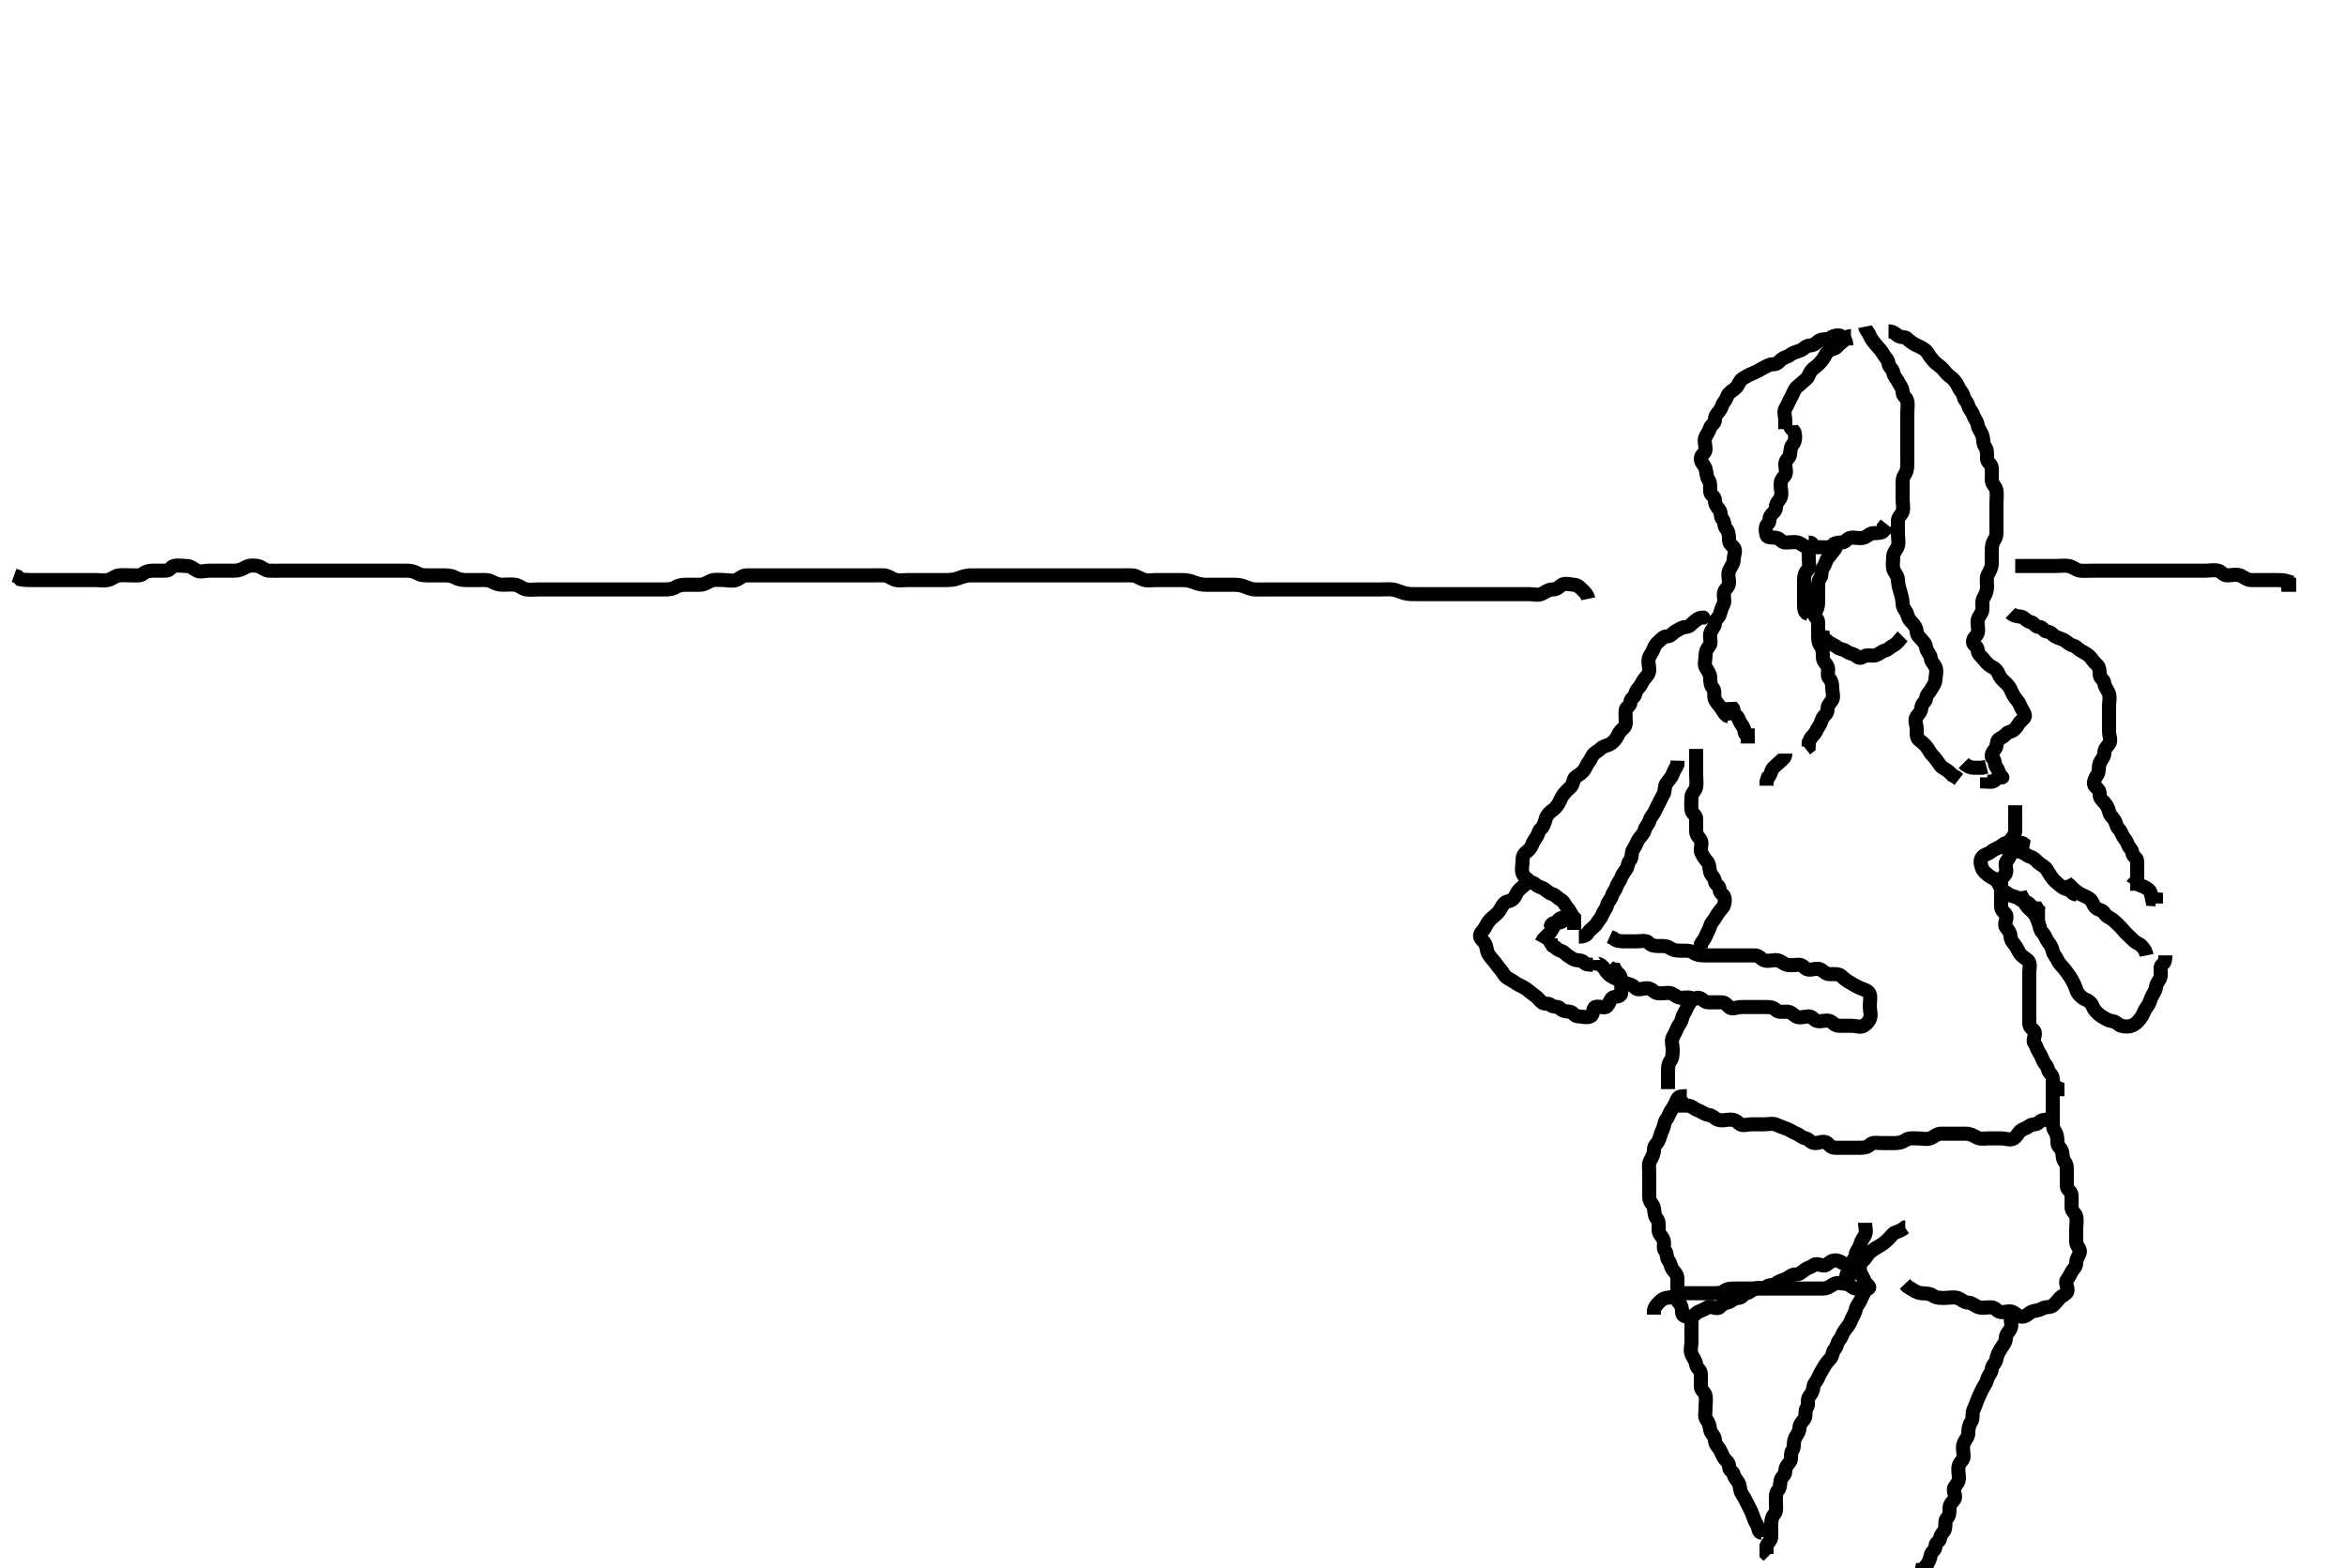 <svg width="500" height="334.262" xmlns="http://www.w3.org/2000/svg" xmlns:svg="http://www.w3.org/2000/svg" xmlns:xlink="http://www.w3.org/1999/xlink">
 <!-- Created with SVG-edit - http://svg-edit.googlecode.com/ -->
 <g display="inline" class="layer">
  <title>Layer 1</title>
  <path t="0,85,135,143,192,214,237,241,267,294,325,329,351,374,379,401,413,419,431,442,458,467,471,477,493,508,519,521,542,551,565,581,604,661,679,706,727,733,751,777,785,812,847,875,909,917,945,971,989,1015,1041,1046,1063,1081,1095,1104,1117,1124,1140,1152,1171,1193,1197,1223,1242,1273,1299,1323,1328" d="M381.5,90.631C381.5,91.509 382.355,91.586 382.5,92.278C382.69,93.186 382.597,94.128 382.147,94.635C381.618,95.234 381.606,95.99 381.5,96.915C381.416,97.645 380.543,97.912 380.5,98.852C380.461,99.715 380.934,100.848 380.333,101.464C379.737,102.076 379.5,102.546 379.5,103.347C379.5,104.278 379.848,105.203 379.489,106.056C379.18,106.791 378.5,107.131 378.5,108.056C378.5,108.915 378.024,109.134 377.501,109.716C376.883,110.405 377.363,111.201 376.784,111.631C376.216,112.052 376.249,113.166 376.5,114.056C376.683,114.705 377.733,114.489 378.585,114.631C379.45,114.775 379.667,115.631 380.536,115.631C381.443,115.631 382.359,115.429 383.147,115.631C384.006,115.85 384.557,116.631 385.464,116.631C386.333,116.631 387.216,116.631 388.075,116.631C389,116.631 390.025,116.842 390.5,116.278C390.941,115.755 391.585,115.631 392.504,115.631C393.379,115.631 393.55,114.775 394.415,114.631C395.321,114.48 396.168,114.827 397.075,114.631C397.91,114.451 398.463,113.649 399.333,113.631C400.147,113.614 401.075,113.631 401.5,113.131L401.504,112.278L402,111.652" id="svg_1" stroke-width="3" stroke="#000" fill="none"/>
  <path t="1906,1931,1979,1985,1997,2007,2022,2033,2045,2048,2059,2067,2073,2088,2099,2113,2129,2147,2161,2175,2183,2191,2205" d="M385.5,115.631C386.379,115.631 386.386,116.166 385.853,116.631C385.344,117.074 385.5,118.056 385.5,118.984C385.5,119.852 385.789,120.987 385.216,121.546C384.673,122.076 384.5,122.688 384.5,123.574C384.5,124.464 384.5,125.278 384.5,126.206C384.5,127.131 384.5,127.984 384.5,128.915C384.5,129.798 384.557,130.631 385.379,130.852L385.5,131.716" id="svg_2" stroke-width="3" stroke="#000" fill="none"/>
  <path t="3225,3322,3335,3342,3354,3367,3378,3380,3389,3393,3403,3411,3421,3429,3437,3447,3457,3461,3477,3491,3501,3509,3523,3535,3541,3553,3563,3575,3589,3601,3611,3619,3625,3639,3647,3659,3669,3684,3700,3709,3717,3723,3732,3741,3755,3763,3771,3777,3785,3794,3807,3817,3825,3829,3839,3851,3861,3869,3876,3888,3895,3905,3917,3924,3938,3951,3963,3977,3989,3994,4047,4056,4056,4056,4061,4071,4083,4087,4105,4119,4127,4137,4145,4163,4167,4191,4195,4209,4231,4239,4261,4279,4283,4298,4311,4323,4325,4345,4363,4381,4395,4399,4414,4421,4429,4443,4451,4453,4469,4475,4483,4491,4505,4510,4527,4545,4559,4571,4577,4589,4591,4607,4611,4617,4625,4630,4635,4639,4648,4653,4657,4669,4671" d="M397.5,69.631C397.667,70.464 398.191,70.707 398.5,71.546C398.766,72.268 399.415,72.976 399.925,73.606C400.406,74.199 401.009,74.749 401.443,75.574C401.809,76.27 402.442,76.631 402.5,77.464C402.556,78.278 403.424,78.625 403.5,79.347C403.59,80.202 404.2,80.637 404.5,81.278C404.835,81.992 405.5,82.667 405.5,83.574C405.5,84.464 406.32,84.634 406.5,85.509C406.669,86.33 406.5,87.206 406.5,88.131C406.5,89.056 406.5,89.915 406.5,90.852C406.5,91.688 406.5,92.61 406.5,93.509C406.5,94.347 406.5,95.206 406.5,96.131C406.5,97.056 406.5,97.915 406.5,98.852C406.5,99.688 406.416,100.539 405.925,101.206C405.4,101.92 405.5,102.852 405.5,103.716C405.5,104.631 405.5,105.509 405.5,106.347C405.5,107.278 405.75,108.165 405.5,109.056C405.317,109.709 404.51,110.131 404.5,110.984C404.489,111.915 404.5,112.798 404.5,113.688C404.5,114.595 404.736,115.496 404.5,116.347C404.279,117.144 403.5,117.716 403.5,118.63C403.5,119.509 403.319,120.366 403.5,121.206C403.68,122.041 404.479,122.652 404.5,123.546C404.518,124.314 404.71,125.177 405,126.11C405.208,126.78 405.5,127.852 405.5,128.716C405.5,129.631 406.281,130.125 406.5,130.984C406.715,131.825 406.93,132.078 407.5,132.688C408.104,133.335 408.416,133.785 408.5,134.62C408.589,135.505 409.053,135.731 409.5,136.278C409.887,136.752 410.394,137.138 410.5,137.984C410.612,138.873 411.416,139.45 411.5,140.206C411.602,141.125 412.168,141.461 412.479,142.131C412.869,142.97 412.53,143.984 412.5,144.852C412.471,145.69 411.901,146.302 411.5,147.056C411.184,147.652 410.591,147.988 410.5,148.852C410.416,149.644 409.543,149.912 409.5,150.798C409.457,151.687 408.991,152.078 408.5,152.716C407.942,153.442 408.5,154.509 408.5,155.347C408.5,156.206 408.427,157.204 408.925,157.631C409.437,158.069 409.917,158.376 410.443,158.984C411.04,159.673 411.333,160.464 411.925,161.056C412.557,161.688 412.972,162.379 413.521,163.131C413.956,163.728 414.853,163.984 415.511,164.642L416.075,165.206L416.853,165.635L417.479,166.131" id="svg_3" stroke-width="3" stroke="#000" fill="none"/>
  <path t="5282,5349,5371,5383,5393,5407,5415,5421,5437,5441,5451,5459,5473,5478,5483,5491,5499,5505,5513,5523,5527,5539,5545,5549,5557,5565,5575,5579,5594,5597,5605,5612,5619,5628,5633,5641,5646,5655,5659,5667,5678,5685,5696,5703,5715,5717,5729,5739,5747,5751,5757,5765,5773,5783,5787,5796,5799,5805,5812,5821,5827,5835,5845,5857,5865,5871,5879,5888,5897,5910,5915,5923,5932,5941,5949,5960,5971,5981,5985,5997,6007,6021,6037,6051,6051,6070,6081,6095,6110,6110,6122,6144,6153,6167,6171,6184,6215,6223,6229,6237,6255,6262,6281,6288,6303,6313,6331,6335,6352,6361,6365,6373,6387,6397,6401,6417,6428,6428,6439,6449,6453,6463,6476,6479,6497,6505,6515,6529,6542,6549,6567,6572,6589,6594,6611,6617,6633,6651,6665,6669,6692,6705,6709,6727,6735,6745,6753,6779,6785,6860,6887,6899,6909,6941,6962,6971" d="M402.5,70.631C403.379,70.631 403.818,70.995 404.5,71.546C405.061,71.999 406.061,71.693 406.5,72.206C406.927,72.704 407.618,73.14 408.443,73.574C409.139,73.939 409.697,74.089 410.333,74.631C410.893,75.107 411.061,75.693 411.5,76.206C411.927,76.704 412.31,77.231 412.853,77.631C413.574,78.163 414.077,78.589 414.536,79.206C415.015,79.848 415.563,80.192 416.075,80.631C416.573,81.058 417.059,81.725 417.443,82.574C417.811,83.387 418.32,83.634 418.5,84.509C418.669,85.33 419.32,85.631 419.5,86.464C419.672,87.26 420.254,87.584 420.499,88.347C420.783,89.236 421.356,89.681 421.5,90.595C421.635,91.454 422.238,92.015 422.5,92.852C422.758,93.677 422.589,94.557 423.075,95.206C423.606,95.915 423.467,96.853 423.5,97.798C423.529,98.628 424.439,98.846 424.5,99.716C424.563,100.618 424.482,101.51 424.5,102.347C424.518,103.206 425.356,103.68 425.5,104.547C425.65,105.452 425.5,106.278 425.5,107.206C425.5,108.056 425.5,108.984 425.5,109.915C425.5,110.798 425.5,111.667 425.5,112.546C425.5,113.464 425.589,114.334 425.075,115.056C424.579,115.752 424.5,116.595 424.5,117.464C424.5,118.278 424.5,119.206 424.5,120.131C424.5,120.984 424.084,121.706 423.667,122.464C423.3,123.13 423.5,124.131 423.5,125.056C423.5,125.915 423.201,126.691 422.784,127.347C422.336,128.051 422.593,129.061 422.5,129.984C422.416,130.81 421.644,131.313 421.5,132.206C421.365,133.045 421.756,134.02 421.499,134.915C421.278,135.685 420.466,135.916 420.5,136.852C420.529,137.632 421.482,137.641 421.5,138.546C421.516,139.347 422.061,139.693 422.5,140.206C422.927,140.704 423.296,141.215 423.784,141.631C424.355,142.117 425.053,142.308 425.5,142.852C426.005,143.468 425.938,143.883 426.5,144.595C427.032,145.268 427.591,145.56 428.075,146.206C428.606,146.915 428.808,147.686 429.216,148.347C429.691,149.117 430.224,149.516 430.489,150.206C430.822,151.069 431.168,151.461 431.479,152.131C431.869,152.97 430.952,153.371 430.5,153.915C430.03,154.48 429.93,154.931 429.279,155.509C428.627,156.089 428.075,155.845 427.5,156.509C427.025,157.059 426.455,157.213 425.925,157.631C425.453,158.003 425.679,159.097 425.216,159.632C424.692,160.238 424.143,161.154 424.721,161.631C425.324,162.129 424.94,162.836 425.5,163.546C425.956,164.123 425.954,164.76 426.5,165.464C426.91,165.993 426.893,165.4 426.075,165.631C425.426,165.814 425.216,166.631 424.333,166.631L423.5,166.595L423.496,165.688" id="svg_4" stroke-width="3" stroke="#000" fill="none"/>
  <path t="7298,7386,7413,7430,7448,7465,7471" d="M418.5,162.631C419.075,163.206 419.853,163.631 420.721,163.631L421.667,163.631L422.521,163.631L423.379,163.41" id="svg_5" stroke-width="3" stroke="#000" fill="none"/>
  <path t="8857,8913,8952,8991,9005,9017,9027,9039,9054,9061,9083,9088,9093,9110,9115,9137,9159,9163,9181,9185,9215,9220,9233,9245,9247,9258,9267,9270,9281,9293,9295,9306,9321,9333,9341,9360" d="M394.5,71.631C393.621,71.631 393.431,72.237 392.925,72.631C392.408,73.035 391.916,73.427 391.5,73.915C391.014,74.485 390.208,74.298 389.585,74.915C389.046,75.449 389.041,75.872 388.5,76.574C387.973,77.257 387.578,77.709 386.925,78.206C386.218,78.743 385.819,79.114 385.496,79.984C385.217,80.732 384.521,81.086 384,81.61C383.527,82.085 382.894,82.406 382.536,83.056C382.088,83.869 381.939,84.364 381.536,85.056C381.103,85.799 381.005,86.317 380.557,86.984C380.072,87.706 380.5,88.798 380.5,89.652L380.5,90.546L380.5,91.464" id="svg_6" stroke-width="3" stroke="#000" fill="none"/>
  <path t="9668,9725,9821,9828,9859,9876,9899,9929,9934,9956,9974,9983,9999,10009,10013,10022,10038,10045,10053,10061,10067,10083,10087,10093,10109,10119,10132,10137,10149,10167,10185,10193,10206,10221,10225,10238,10243,10254,10260,10272,10281,10283,10294,10303,10309,10317,10322,10331,10343,10352,10360,10367,10384,10393,10397,10415,10429,10442,10454,10460,10473,10482,10491,10509,10519,10531,10535,10541,10557,10570,10576,10582,10597,10602,10615,10621,10629,10638,10646,10654,10668,10683,10687,10704,10720,10738,10741,10750,10757,10766,10783,10797,10806,10811,10824,10834,10846,10859,10863,10869,10881,10891,10905,10905,10916,10926,10934,10942,10953,10962,10967,10979,10988,11001,11007,11011,11019,11025,11033,11038,11047,11054,11060,11069,11077,11078,11087,11091,11100,11105,11109,11117,11122,11127,11134,11139,11144" d="M393.5,73.631C393.5,72.752 393.182,72.267 392.5,71.716C391.939,71.263 390.797,71.536 390.147,71.984C389.36,72.526 388.392,72.114 387.667,72.631C387.109,73.028 386.621,73.613 385.784,73.631C384.925,73.649 384.494,74.33 383.853,74.631C383.139,74.966 382.258,75.056 381.557,75.631C380.993,76.094 380.348,76.09 379.667,76.631C379.091,77.088 378.853,77.631 377.925,77.631C377.075,77.631 376.371,78.128 375.621,78.509C374.928,78.863 374.234,79.324 373.415,79.631C372.568,79.948 372.248,80.231 371.489,80.642C370.788,81.021 370.548,82.029 370,82.61C369.54,83.098 368.954,83.341 368.5,83.852C367.971,84.448 368.078,84.892 367.5,85.61C366.965,86.276 367.022,86.816 366.5,87.509C366.052,88.105 365.5,88.546 365.5,89.464C365.5,90.278 364.727,90.515 364.5,91.131C364.181,91.999 363.894,92.406 363.536,93.056C363.088,93.869 363.519,94.915 363.5,95.798C363.482,96.632 362.561,96.846 362.5,97.688C362.435,98.593 363.279,99.118 363.5,99.915C363.75,100.818 363.672,101.592 364.147,102.278C364.634,102.981 364.409,103.988 364.5,104.852C364.584,105.644 365.499,105.716 365.5,106.631C365.501,107.509 365.869,107.945 366.415,108.632C366.935,109.287 366.578,110.175 367.075,110.631C367.602,111.114 367.403,112.128 367.853,112.635C368.382,113.234 368.5,113.984 368.5,114.915C368.5,115.798 368.847,116.019 369.479,116.652C370.111,117.284 369.5,118.347 369.5,119.278C369.5,120.131 368.922,120.714 368.536,121.595C368.186,122.392 368.506,123.278 368.5,124.206C368.495,125.056 367.726,125.506 367.5,126.131C367.185,127.001 367.727,128.066 367.333,128.798C366.965,129.482 366.731,130.238 366.5,131.056C366.317,131.705 365.53,131.984 365.5,132.852C365.471,133.69 364.68,134.221 364.5,135.056C364.304,135.963 364.852,137.027 364.333,137.631C363.812,138.238 363.5,138.852 363.5,139.716C363.5,140.631 363.135,141.636 363.585,142.347C364.053,143.084 364.5,143.667 364.5,144.578C364.5,145.464 364.593,146.167 365.075,146.667C365.631,147.244 365.14,148.368 365.521,149.131C365.878,149.846 366.376,150.275 366.853,150.984C367.369,151.752 367.721,152.509 368.499,152.716L368.721,153.509" id="svg_7" stroke-width="3" stroke="#000" fill="none"/>
  <path t="11510,11543,11548,11561,11570,11583,11587,11598,11601,11609,11618,11626,11631,11640,11652,11663,11671,11679,11688,11697,11707,11711,11718,11723,11729,11737,11745,11759,11767,11777,11781,11785,11792,11802,11812,11815,11821,11832,11842,11847,11859,11868,11877,11882,11899,11909,11917,11924,11939,11952,11961,11968,11982,11995,11997,12023,12027,12034,12057,12070,12088,12111,12114" d="M391.5,114.631C391.5,115.652 391.458,116.512 391,117.131C390.447,117.878 390.069,118.278 389.585,118.915C389.016,119.665 389.129,120.226 388.585,120.915C388.036,121.611 388.395,122.579 387.925,123.206C387.394,123.915 387.5,124.915 387.5,125.798C387.5,126.688 387.5,127.595 387.5,128.464C387.5,129.278 387.194,129.971 386.784,130.715C386.4,131.413 387.499,131.716 387.5,132.606C387.501,133.509 387.5,134.347 387.5,135.206C387.5,136.131 387.526,137.044 388,137.631C388.512,138.265 388.498,139.206 388.5,140.056C388.502,140.984 389.226,141.445 389.5,142.056C389.851,142.84 389.271,144.02 389.853,144.574C390.363,145.06 390.5,145.798 390.5,146.652C390.5,147.546 390.908,148.608 390.443,149.278C389.956,149.978 389.5,150.278 389.5,151.206C389.5,152.131 388.829,152.395 388.5,152.984C388.076,153.742 388.071,154.279 387.585,154.915C387.047,155.62 387.153,155.995 386.511,156.631C385.886,157.249 385.784,157.631 385.5,158.206L385.479,159.131L384.853,159.626" id="svg_8" stroke-width="3" stroke="#000" fill="none"/>
  <path t="12328,12353,12357,12371,12380,12384,12393,12397,12411,12415,12423,12440" d="M380.5,160.631C380.5,161.509 379.975,161.776 379.443,162.278C378.823,162.863 378.407,163.167 377.925,163.667C377.369,164.244 377.443,165.278 376.784,165.715L376.5,166.595L376.5,167.464" id="svg_9" stroke-width="3" stroke="#000" fill="none"/>
  <path t="12683,12696,12704,12716,12730,12738,12745,12756,12763,12771,12782,12785,12793,12804,12824" d="M368.5,149.631C368.536,150.62 369.471,150.629 369.5,151.464C369.528,152.278 370.273,152.515 370.5,153.131C370.819,153.999 371.113,154.323 371.5,154.915C372.013,155.7 371.585,156.63 372.489,156.667L372.5,157.574L372.5,158.464" id="svg_10" stroke-width="3" stroke="#000" fill="none"/>
  <path t="13572,13606,13635,13639,13649,13661,13665,13671,13679,13683,13692,13701,13710,13715,13722,13728,13736,13745,13751,13755,13767,13769,13780,13794,13811,13817,13825,13830" d="M405.5,135.631C404.925,136.206 404.45,137.088 403.621,137.509C402.928,137.863 402.554,138.408 401.784,138.63C400.959,138.867 400.606,139.362 399.853,139.626C398.977,139.933 397.986,139.44 397.216,139.915C396.5,140.356 396.209,140.297 395.5,139.752C394.832,139.24 394.159,139.338 393.5,138.798C392.931,138.332 392.108,138.439 391.501,137.915C390.966,137.452 390.147,137.278 389.443,136.631L388.557,136.626L388.5,135.752L387.784,135.631" id="svg_11" stroke-width="3" stroke="#000" fill="none"/>
  <path t="21326,21342,21365,21579,21592,21605,21630,21644,21652,21671,21680,21688,21699,21710,21720,21728,21746,21751,21764,21778,21786,21804,21826,21834,21852,21852,21870,21878,21892,21896,21923,21928,21962,21984,21994,22002,22016,22024,22038,22062,22084,22103,22110,22128,22142,22168,22186,22208,22226,22246,22264,22272,22290,22294,22316,22339,22360,22388,22422,22428,22455,22472,22490,22494,22503,22512,22528,22546,22555,22569,22600,22605,22636,22648,22658,22675,22680,22696,22705,22714,22719,22744,22750,22772,22798,22802,22819,22840,22850,22854,22862,22876,22889,22903,22916,22928,22946,22968" d="M428.5,130.631C429.5,131.61 430.505,131.189 431.216,131.631C431.76,131.969 432.024,132.42 432.925,132.631C433.55,132.777 433.721,133.626 434.585,133.631C435.5,133.636 435.498,134.588 436.333,134.631C437.146,134.673 437.432,135.301 438,135.631C438.721,136.05 439.566,136.155 440.216,136.631C440.786,137.048 441.107,137.4 441.925,137.631C442.574,137.814 442.872,138.378 443.667,138.798C444.354,139.16 445.074,139.557 445.5,140.056C445.94,140.572 446.364,141.243 446.853,141.631C447.406,142.071 447.5,142.852 447.5,143.716C447.5,144.631 448.416,144.786 448.5,145.652C448.586,146.541 449.24,147.022 449.5,147.915C449.747,148.762 449.5,149.688 449.5,150.574C449.5,151.464 449.5,152.278 449.5,153.206C449.5,154.131 449.5,154.984 449.5,155.915C449.5,156.798 450.039,157.871 449.5,158.574C448.975,159.258 448.5,159.61 448.5,160.509C448.5,161.347 447.807,161.897 447.5,162.716C447.176,163.583 447.458,164.512 447,165.131C446.447,165.878 445.951,167.058 446.557,167.626C447.219,168.247 447.5,168.464 447.5,169.347C447.5,170.206 448.074,170.557 448.5,171.056C448.94,171.572 449.292,172.079 449.5,172.984C449.658,173.672 450.012,173.982 450.536,174.631C451.083,175.309 450.873,175.94 451.5,176.595C452.077,177.197 452.045,177.466 452.5,178.278C452.829,178.867 453.198,179.108 453.504,179.984C453.769,180.737 454.394,180.99 454.5,181.915C454.584,182.645 455.499,182.716 455.5,183.63C455.501,184.509 455.5,185.347 455.5,186.206C455.5,187.131 455.5,188.056 455.5,188.915L455.5,189.852" id="svg_13" stroke-width="3" stroke="#000" fill="none"/>
  <path t="24938,24984,25020,25178,25232,25236,25270,25281,25294,25316,25338,25342,25374,25392,25400,25434,25440,25448,25474,25506,25528,25554,25608,25612,25642,25668,25690,25720,25748,25756,25786,25792,25818,25881,25932,25966,26028,26125,26142,26222,26230,26252,26279,26358,26396,26444,26524,26564,26582,26590,26634,26648,26668,26692,26700,26726,26748,26752,26792,26796,26824,26840,26850,26858,26877,26882,26908,26926,26934,26945,26961,26988,26993,27014,27028,27044,27062,27077,27100,27102,27122,27127,27144,27148,27156,27170,27184,27188,27196,27202,27218,27224,27232,27250,27259,27282,27316,27327,27358,27366,27393,27438,27464,27474,27512,27522,27540,27548,27554,27574,27580,27598,27610,27616,27636,27646,27656,27676,27676,27700,27704,27726,27748,27752,27778,27800,27828" d="M363.5,131.631C362.621,131.631 363.216,131.628 362.925,131.631C362,131.641 361.458,132.212 360.925,132.631C360.452,133.003 360.146,133.588 359.279,133.631C358.412,133.674 357.808,134.186 357,134.631C356.464,134.926 356.215,135.58 355.279,135.631C354.496,135.674 354.289,136.06 353.621,136.631C353.07,137.103 352.73,137.516 352.5,138.131C352.176,138.998 351.774,139.445 351.5,140.056C351.121,140.903 351.5,141.852 351.5,142.716C351.5,143.642 351.03,143.993 350.5,144.667C349.94,145.38 349.897,145.741 349.5,146.278C349.099,146.821 348.69,147.076 348.5,147.984C348.355,148.675 347.5,148.798 347.5,149.667C347.5,150.574 346.584,150.615 346.5,151.278C346.383,152.198 346.5,153.056 346.5,153.984C346.5,154.915 346.077,155.065 345.5,155.667C344.873,156.322 344.897,156.741 344.5,157.278C344.099,157.821 343.713,158.309 343.075,158.631C342.308,159.017 341.729,159.02 341.147,159.574C340.637,160.06 339.947,160.336 339.5,160.915C339.051,161.497 339.075,161.873 338.5,162.574C338.037,163.138 337.956,163.835 337.333,164.464C336.735,165.068 336.357,165.184 335.784,165.631C335.227,166.066 335.382,167.028 334.853,167.626C334.403,168.134 333.921,168.457 333.5,168.984C333.073,169.518 332.816,169.866 332.479,170.652C332.171,171.372 331.642,172.135 331,172.61C330.323,173.11 329.756,173.583 329.5,174.347C329.237,175.131 329.045,176.054 328.443,176.626C327.785,177.251 327.958,177.646 327.5,178.347C327.113,178.939 326.819,179.262 326.5,180.131C326.273,180.747 325.813,181.203 325.279,181.631C324.667,182.121 324.5,182.642 324.5,183.509C324.5,184.347 324.206,185.331 324.5,186.131C324.727,186.747 325.187,187.203 325.721,187.631C326.333,188.121 326.745,188.052 327.443,188.631C328.004,189.097 328.652,189.09 329.333,189.631C329.909,190.088 330.2,190.337 331,190.631C331.616,190.858 331.935,191.404 332.667,191.798C333.351,192.166 333.637,193.087 334.147,193.626C334.613,194.119 334.853,194.984 335.489,195.62L335.5,196.509L335.5,197.347L335.5,198.206" id="svg_14" stroke-width="3" stroke="#000" fill="none"/>
  <path t="27965,27986,28009,28016,28030,28044,28048,28057,28062,28067,28078,28083,28088,28100,28104,28110,28118,28123,28128,28144,28149,28158,28170,28176,28184,28198,28202,28210,28220,28228,28236,28246,28258,28258,28268,28273,28280,28291,28294,28302,28316,28325,28332,28342,28346,28354,28364,28368,28376,28382,28386,28391,28400,28405,28408,28416,28418,28426,28441" d="M336.5,199.631C337.379,199.631 338.066,199.478 338.5,198.716C338.881,198.048 339.916,197.556 340.333,196.798C340.7,196.132 341.217,195.732 341.496,194.984C341.819,194.114 342.346,193.675 342.5,192.984C342.685,192.151 343.31,191.707 343.5,191.056C343.76,190.168 344.313,189.708 344.5,189.056C344.735,188.239 345.274,187.756 345.5,187.131C345.79,186.329 346.055,186.013 346.5,185.41C347.061,184.649 346.816,184.049 347.379,183.41C347.955,182.754 347.587,181.71 348.075,181.056C348.605,180.346 348.796,179.569 349.216,178.915C349.711,178.144 350.346,177.675 350.5,176.984C350.685,176.151 351.317,175.709 351.5,175.056C351.75,174.165 352.17,173.866 352.5,173.278C352.955,172.466 353.13,171.949 353.5,171.278C353.919,170.517 354.122,169.973 354.5,169.347C354.956,168.591 354.668,167.671 355.147,166.984C355.639,166.279 356.217,165.75 356.496,164.984C356.812,164.111 357.216,163.632 357.5,162.984L357.521,162.131" id="svg_15" stroke-width="3" stroke="#000" fill="none"/>
  <path t="28745,28764,28773,28780,28790,28802,28812,28824,28830,28839,28846,28848,28860,28870,28875,28882,28892,28900,28909,28918,28932,28944,28955,28966,28971,28984,28994,29006,29011,29028,29039,29042,29058,29073,29076,29086,29104,29112,29123,29130,29156,29164,29174,29192,29218,29223,29244,29262,29266,29280,29289,29293,29302,29314,29316,29328,29334,29346,29368,29372" d="M361.5,159.631C361.5,160.652 361.5,161.546 361.5,162.347C361.5,163.278 361.5,164.131 361.5,165.056C361.5,165.984 361.642,166.864 361.5,167.716C361.356,168.582 360.529,168.982 360.5,169.915C360.473,170.797 360.414,171.688 360.5,172.595C360.584,173.476 361.5,173.631 361.5,174.509C361.5,175.347 361.5,176.206 361.5,177.131C361.5,178.056 362.062,178.363 362.464,179.056C362.93,179.859 362.214,180.931 362.585,181.716C362.925,182.435 363.43,183.188 363.853,183.635C364.401,184.217 364.264,185.09 364.501,185.915C364.722,186.685 365.409,186.988 365.5,187.852C365.584,188.644 366.5,188.667 366.5,189.574C366.5,190.464 367.317,190.557 367.5,191.206C367.731,192.024 367.548,193.029 367,193.61C366.54,194.098 366.077,194.702 365.667,195.464C365.273,196.196 364.722,196.577 364.501,197.347C364.264,198.172 363.852,198.786 363.501,199.63C363.164,200.442 362.784,200.631 362.5,201.206L362.521,202.131L363.147,202.626" id="svg_16" stroke-width="3" stroke="#000" fill="none"/>
  <path t="30285,30302,30324,30344,30362,30372,30388,30398,30406,30410,30416,30424,30432,30442,30451,30458,30462,30476,30488,30494,30506,30524,30538,30554,30560,30576,30586,30598,30616,30624,30638,30656,30669,30674,30682,30690,30696,30708,30712,30722,30726,30735,30740,30748,30756,30762,30770,30780,30792,30806,30822,30836,30846,30858,30862,30869,30880,30888,30902,30916,30936,30954,30964,30969,30976,30994,31008,31016,31024,31038,31046,31052,31070,31078,31086,31101,31108,31110,31126,31140,31144,31162,31180,31198" d="M429.5,171.631C429.5,172.509 429.5,173.347 429.5,174.206C429.5,175.131 429.5,176.056 429.5,176.915C429.5,177.852 429.071,178.279 428.585,178.915C428.047,179.62 428.5,180.688 428.5,181.574C428.5,182.464 428.174,182.929 427.621,183.631C427.173,184.202 427.826,185.343 427.5,186.131C427.229,186.784 426.5,186.984 426.5,187.915C426.5,188.798 426.5,189.688 426.5,190.574C426.5,191.464 426.5,192.278 426.5,193.206C426.5,194.131 427.162,194.37 427.5,194.915C427.995,195.711 426.973,196.903 427.521,197.61C428.067,198.314 428.416,198.671 428.5,199.574C428.584,200.476 428.964,200.813 429.5,201.509C429.955,202.1 430.097,202.741 430.585,203.347C431.167,204.068 431.676,204.202 432.216,204.716C432.851,205.321 432.5,206.464 432.5,207.278C432.5,208.206 432.5,209.056 432.5,209.984C432.5,210.915 432.5,211.798 432.5,212.656C432.5,213.546 432.5,214.464 432.5,215.278C432.5,216.206 432.5,217.056 432.5,217.984C432.5,218.915 432.927,219.082 433.496,219.688C434.116,220.349 433.085,221.613 433.557,222.278C434.075,223.007 434.092,223.608 434.557,224.278C435.044,224.978 435.111,225.364 435.5,226.206C435.775,226.801 436.31,227.076 436.5,227.984C436.645,228.677 437.482,229.056 437.5,229.915C437.52,230.852 437.853,231.574 438.5,231.852L438.5,232.798L438.5,233.652" id="svg_17" stroke-width="3" stroke="#000" fill="none"/>
  <path t="31393,31410,31436,31445,31455,31472,31488,31490,31510,31512,31524,31533,31538,31554,31565,31572,31583,31594,31601,31612,31620,31626,31631,31635,31642,31648,31656,31665,31667,31678,31684,31688,31700,31710,31715,31722,31736,31744,31754,31762,31764,31776,31781,31786,31799,31808,31820,31834,31838,31849,31856,31870,31876,31881,31896,31902,31914,31928,31940,31947,31950,31958,31968,31981,31990,31994,32002,32012,32020,32022,32034,32042,32044,32052,32062,32066,32074,32083,32092,32100,32106,32118,32124,32133,32142,32150,32158,32168,32186,32200,32213,32215,32222,32236,32249,32250,32262,32272,32280,32286,32302,32308,32316" d="M436.5,238.631C435.621,238.631 434.964,238.745 434.5,239.278C434.057,239.787 433.003,239.534 432.496,239.984C431.897,240.513 431.102,240.583 430.521,241.131C430.033,241.59 429.808,242.244 429.216,242.631C428.477,243.114 427.443,242.631 426.557,242.631C425.667,242.631 424.853,242.631 423.925,242.631C423,242.631 422.058,242.853 421.279,242.41C420.526,241.981 419.853,241.631 419,241.631C418.075,241.631 417.147,241.631 416.279,241.631C415.416,241.631 414.496,241.631 413.621,241.631C412.784,241.631 412.221,242.327 411.333,242.631C410.521,242.909 409.585,242.631 408.667,242.631C407.853,242.631 406.85,242.497 406.147,242.984C405.419,243.488 404.667,243.631 403.784,243.631C402.925,243.631 402,243.631 401.147,243.631C400.216,243.631 399.154,243.375 398.557,243.984C398.064,244.487 397.415,244.631 396.499,244.631C395.621,244.631 394.784,244.631 393.853,244.631C393,244.631 392.075,244.631 391.216,244.631C390.279,244.631 390.049,244.204 389.443,243.635C388.781,243.015 387.666,243.647 386.853,243.631C385.925,243.613 385.546,242.776 384.853,242.631C383.945,242.441 383.615,241.907 382.925,241.642C382.062,241.309 381.66,240.951 380.925,240.642C380.072,240.283 379.39,240.101 378.585,239.716C377.858,239.369 376.925,239.631 376,239.631C375.075,239.631 374.216,239.631 373.279,239.631C372.415,239.631 371.287,240.074 370.667,239.464C370.059,238.867 369.585,238.631 368.784,238.631C367.853,238.631 366.928,238.979 366.075,238.62C365.34,238.311 364.993,237.737 364.147,237.631C363.258,237.519 362.638,236.902 361.853,236.631C361.107,236.373 360.479,235.631 359.585,235.631L358.667,235.631L358.443,234.984L357.667,234.631" id="svg_18" stroke-width="3" stroke="#000" fill="none"/>
  <path t="32733,32754,32788,32802,32812,32816,32828,32834,32838,32847,32852,32860,32864,32870,32882,32887,32892,32900,32908,32918,32928,32945,32950,32966,32988,33006" d="M360.5,212.631C360.5,213.509 359.803,214.028 359.5,214.852C359.2,215.667 358.682,216.222 358.5,217.056C358.302,217.962 357.774,218.445 357.5,219.056C357.121,219.903 356.939,220.364 356.536,221.056C356.103,221.799 356.5,222.852 356.5,223.684C356.5,224.606 356.478,225.492 356,226.131C355.475,226.834 355.5,227.716 355.5,228.635C355.5,229.509 355.5,230.347 355.5,231.278L355.5,232.131" id="svg_19" stroke-width="3" stroke="#000" fill="none"/>
  <path t="33484,33504,33510,33540,33546,33576,33584,33595,33608,33613,33629,33638,33650,33660,33668,33674,33682,33692,33708,33722,33727,33734,33748,33758,33770,33774,33776,33788,33798,33814,33824,33824,33834,33838,33846,33854,33864,33878,33890,33908,33922,33926,33938,33945,33957,33978,34000,34022,34036,34050,34062,34080,34086,34106,34124,34130,34150,34168,34186,34190,34204,34227,34244,34252,34278,34288,34296,34311,34327,34344,34359,34362,34393,34414,34432,34450,34460,34468,34490,34504,34530,34544,34571,34598,34634,34656,34664,34693,34732,34754,34762,34764,34776,34786,34791,34802,34809,34812,34825,34834,34843,34850,34854,34864,34878,34894,34897,34909,34918,34926,34941,34952,34962,34970,34978,34996,35010,35028,35042,35042,35066,35077,35091,35109,35122,35130,35138,35148,35162,35174,35184,35200,35218,35232,35242,35246,35264,35276,35286,35294,35300,35312,35323,35337,35341,35348,35362,35370,35378,35388,35407,35432,35458,35480,35503,35520,35525,35538" d="M339.5,204.631C339.521,205.631 340.589,205.21 341.216,205.716C341.919,206.283 342.103,206.741 342.5,207.278C342.901,207.821 343.665,208.262 344.479,208.61C345.306,208.964 345.884,209.369 346.721,209.631C347.546,209.889 347.908,209.897 348.501,210.546C349.066,211.163 350.216,210.621 351.075,210.631C352,210.641 352.422,211.448 353.075,211.631C353.894,211.861 354.854,211.588 355.721,211.631C356.587,211.674 357.095,212.451 358,212.631C358.836,212.797 359.872,212.378 360.667,212.798C361.354,213.16 361.41,212.492 362.147,212.693C362.966,212.915 363.216,213.631 364.075,213.631C365,213.631 365.853,213.631 366.784,213.631C367.667,213.631 367.856,213.986 368.504,214.631C369.124,215.247 370.216,214.631 371.147,214.631C372,214.631 372.925,214.631 373.784,214.631C374.721,214.631 375.585,214.631 376.504,214.631C377.379,214.631 378.036,214.745 378.5,215.278C378.943,215.787 379.925,215.631 380.853,215.631C381.721,215.631 382.157,216.253 382.784,216.631C383.54,217.087 384.557,216.631 385.464,216.631C386.333,216.631 386.503,217.451 387.379,217.631C388.199,217.8 389.13,217.316 390,217.631C390.625,217.857 391,218.62 391.925,218.631C392.853,218.641 393.721,218.631 394.667,218.631C395.521,218.631 396.545,219.069 397.216,218.631C397.808,218.244 398.225,217.801 398.5,217.206C398.889,216.364 398.5,215.41 398.5,214.464C398.5,213.61 398.714,212.687 398.5,211.915C398.279,211.118 397.261,210.944 396.464,210.595C395.672,210.248 394.992,209.826 394.279,209.41C393.531,208.973 392.964,208.538 392.464,208.056C391.887,207.5 390.925,207.631 390,207.631C389.147,207.631 388.768,207.069 388.075,206.667C387.272,206.201 386.263,206.801 385.333,206.631C384.546,206.487 384.333,205.631 383.443,205.631C382.536,205.631 381.641,205.832 380.853,205.631C379.994,205.411 379.415,204.631 378.511,204.631C377.621,204.631 376.709,204.982 375.925,204.631C375.314,204.357 374.853,203.633 374,203.631C373.075,203.628 372.147,203.631 371.279,203.631C370.333,203.631 369.479,203.631 368.585,203.631C367.784,203.631 366.853,203.631 366,203.631C365.075,203.631 364.147,203.631 363.279,203.631C362.333,203.631 361.564,203.534 360.925,203.056C360.216,202.525 359.216,202.631 358.333,202.631C357.464,202.631 356.611,202.566 355.925,202.056C355.261,201.563 354.279,201.631 353.443,201.631C352.536,201.631 351.884,201.49 351.443,200.984C350.855,200.31 349.784,200.631 348.853,200.631C348,200.631 347.075,200.631 346.147,200.631C345.279,200.631 344.443,200.574 343.853,199.984L343.075,199.631" id="svg_20" stroke-width="3" stroke="#000" fill="none"/>
  <path t="36009,36066,36080,36098,36114,36124,36132,36142,36155,36156,36164,36182,36186,36200,36208,36218,36240,36244,36266,36272,36294,36298,36320,36342,36356,36382,36400,36402,36419,36438,36438,36456,36464,36474,36487,36489,36506,36510,36528,36532,36550,36558,36572,36587,36590,36608,36616,36630,36652,36671,36678,36684,36692,36706,36714,36724,36750,36760,36772,36794,36800,36826,36861,36866,36896,36922,36948,36950,36980,36988,37024,37058,37068,37082,37090,37108,37112,37142,37148,37178,37200,37230,37344,37366,37370,37403,37432,37434" d="M326.5,187.631C325.621,187.631 325.431,188.237 324.925,188.631C324.408,189.035 323.921,189.457 323.5,189.984C323.073,190.518 323.049,191.058 322.443,191.626C321.781,192.247 321.042,191.978 320.504,192.631C319.946,193.309 319.888,193.696 319.5,194.206C319.094,194.739 318.472,195.235 318,195.631C317.458,196.085 316.97,196.741 316.585,197.546C316.238,198.273 315.727,198.515 315.5,199.131C315.181,199.999 316.062,200.363 316.464,201.056C316.93,201.859 316.808,202.686 317.216,203.347C317.691,204.117 318.113,204.51 318.5,204.984C318.948,205.532 319.33,206.155 319.784,206.632C320.336,207.213 320.566,208.058 321.379,208.509C322.069,208.893 322.623,209.212 323.216,209.631C323.753,210.011 324.379,210.158 325.147,210.688C325.849,211.172 326.203,211.542 326.925,212.056C327.621,212.552 327.881,212.887 328.501,213.546C329.074,214.155 330.061,213.693 330.5,214.206C330.927,214.704 332.084,214.427 332.5,214.915C332.986,215.485 333.561,215.542 334.479,215.631C335.345,215.715 335.511,216.631 336.379,216.631C337.216,216.631 338.237,216.991 339,216.61C339.715,216.253 339.384,214.858 340,214.631C340.8,214.337 342.023,215.024 342.5,214.464C343.041,213.828 342.967,213.439 343.5,212.798C343.969,212.232 345.32,212.631 345.5,211.798C345.672,211.002 345.5,210.056 345.5,209.206C345.5,208.278 345.279,207.631 344.557,207.278L344.216,206.631L343.415,206.546L342.784,205.915" id="svg_21" stroke-width="3" stroke="#000" fill="none"/>
  <path t="37586,37634,37672,37695,37708,37740,37770,37774,37796,37814,37819,37838,37842,37864,37869,37898" d="M339.5,205.631C338.621,205.631 337.894,205.562 337.5,205.056C337.096,204.539 335.992,204.826 335.279,204.41C334.531,203.973 333.914,203.578 333.479,203.131C332.922,202.558 331.925,202.595 331.501,201.915L330.925,201.595L330.501,200.915L330.5,199.984" id="svg_22" stroke-width="3" stroke="#000" fill="none"/>
  <path t="38055,38094,38098,38122,38148,38284,38324,38328,38355,38364,38376,38376,38386,38396,38401,38422" d="M330.5,197.631C330.5,196.752 331.216,196.631 332.147,196.631C333.075,196.631 333.808,195.751 333.147,195.635C332.361,195.497 331.94,196.362 331.5,196.915C330.941,197.618 330.784,198.347 330.147,198.984L329.479,199.652L328.925,200.206L328.5,200.984" id="svg_23" stroke-width="3" stroke="#000" fill="none"/>
  <path t="40938,40999,41016,41024,41042,41046,41056,41064,41074,41082,41090,41098" d="M454.5,188.631C455.147,187.631 455.385,188.403 456,188.631C456.799,188.927 457.411,189.201 457.925,189.631C458.443,190.063 458.5,190.852 458.667,191.631L459.5,191.688L459.5,192.574" id="svg_24" stroke-width="3" stroke="#000" fill="none"/>
  <path t="41285,41317,41324,41332,41338,41350,41363,41369,41372,41380,41390,41398,41406,41412,41416,41425,41430,41434,41443,41454,41477,41479,41498,41527,41552,41568,41570,41586,41609,41612,41627,41634,41644,41656,41662,41674,41678,41684,41696,41700,41706,41714,41718,41728,41732,41741,41743,41754,41760,41761,41768,41772,41780,41783,41791,41795,41800,41809,41812,41820,41834,41838,41846,41856,41860,41870,41878,41886,41900,41904,41918,41934,41938,41956" d="M461.5,203.631C461.5,204.652 461.363,205.201 460.784,205.631C460.216,206.052 460.635,207.216 460.5,208.056C460.356,208.949 459.543,209.542 459.5,210.347C459.454,211.204 458.849,211.789 458.5,212.652C458.164,213.481 458.109,213.918 457.557,214.635C457.023,215.33 456.956,215.794 456.5,216.574C456.069,217.311 455.429,218.054 454.667,218.464C453.935,218.858 452.966,218.881 452.075,218.631C451.422,218.448 451.069,217.742 450.147,217.631C449.322,217.531 448.576,217.024 447.925,216.631C447.363,216.291 446.916,215.835 446.5,215.347C446.014,214.777 446.049,214.204 445.443,213.635C444.781,213.015 444.35,213.101 443.784,212.631C443.24,212.179 442.739,211.68 442.501,210.915C442.247,210.094 441.938,209.477 441.499,208.715C441.062,207.959 440.567,207.3 440.075,206.656C439.575,206.002 438.882,205.457 438.536,204.656C438.177,203.826 437.69,203.572 437.5,202.715C437.326,201.929 437.036,201.436 436.5,200.752C436.04,200.166 435.943,199.44 435.333,198.798C434.75,198.183 434.791,197.669 434.5,196.798C434.236,196.007 433.973,195.276 433.443,194.631C432.903,193.974 432.328,193.67 431.853,192.984C431.366,192.281 431.279,191.41 430.621,190.752L430.5,189.984" id="svg_25" stroke-width="3" stroke="#000" fill="none"/>
  <path t="42465,42491,42509,42518,42526,42540,42548,42562,42570,42580,42584,42596,42600,42610,42614,42625,42628,42641,42644,42654,42662,42670,42676,42684,42689,42694,42702,42714,42716,42732,42736,42750,42758,42782" d="M457.5,203.631C457.333,202.798 457.098,202.379 456.499,201.716C455.938,201.096 455.437,201.069 454.925,200.631C454.427,200.204 454.003,199.728 453.496,199.278C452.897,198.749 452.551,198.23 452,197.652C451.532,197.161 450.985,196.669 450.489,196.206C449.907,195.661 448.946,195.429 448.521,194.652C448.101,193.885 447.276,194.05 446.667,193.464C446.048,192.87 446.046,192.13 445.415,191.632C444.713,191.079 444.197,190.984 443.464,190.595C442.7,190.189 442.075,189.62 441.521,189.131L441.075,188.631L440.5,188.278L440.216,187.631" id="svg_26" stroke-width="3" stroke="#000" fill="none"/>
  <path t="43072,43105,43140,43146,43172,43189,43202,43216,43224,43228,43239,43246,43254,43264,43268,43276,43290,43308,43332,43342,43350,43364,43373,43382,43387,43393,43405,43412,43420,43434,43440,43460,43472,43478,43486,43494,43500,43508,43512,43526,43533,43548,43573" d="M432.5,180.631C431.667,180.464 431.479,179.631 430.585,179.631C429.784,179.631 428.853,179.631 427.925,179.631C427.075,179.631 426.715,180.254 426,180.61C425.172,181.023 424.76,181.179 424.216,181.631C423.65,182.101 423.153,181.995 422.511,182.631C421.886,183.249 422.14,184.426 422.5,185.206C422.775,185.801 423.344,186.188 423.853,186.631C424.386,187.095 424.938,187.096 425.499,187.716C426.105,188.387 426.053,188.774 426.5,189.347C426.935,189.904 427.482,190.184 428.147,190.626C428.887,191.119 429.753,191.078 430.464,191.642C431.128,192.168 431.783,192.014 432.443,192.635C433.081,193.236 433.216,193.631 434.147,193.631L434.5,194.206L434.925,194.631L435.853,194.631" id="svg_27" stroke-width="3" stroke="#000" fill="none"/>
  <path t="43839,43870,43875,43893,43919,43922,43938,43944,43955,43962,43977,43981,43999,44004,44015,44019,44028,44039,44040,44055,44067,44072,44080,44092,44096,44110,44114,44124" d="M442.5,190.631C441.621,190.631 441.542,189.789 440.853,189.631C439.948,189.423 439.441,189.071 438.925,188.631C438.426,188.205 437.921,187.805 437.5,187.278C437.072,186.744 436.754,186.188 436.279,185.41C435.828,184.671 435.108,184.439 434.501,183.915C433.966,183.452 433.554,182.853 432.784,182.632C431.959,182.395 431.606,181.9 430.853,181.635C430.048,181.353 429.216,181.347 428.557,180.688L427.667,180.631L427.5,179.984L426.925,179.631" id="svg_28" stroke-width="3" stroke="#000" fill="none"/>
  <path t="44967,45001,45016,45030,45042,45056,45066,45073,45082,45088,45096,45102,45114,45120,45128,45136,45142,45146,45154,45160,45172,45180,45182,45194,45204,45217,45226,45238,45244,45252,45260,45267,45278,45280,45292,45296,45302,45310,45320,45328,45336,45346,45354,45360,45364,45378,45383,45389,45403,45418,45432,45436,45450,45462,45476,45490,45499,45525,45530,45556,45570,45574,45587,45592,45602,45617,45633,45636,45651,45672,45690,45694,45716,45730,45738,45742,45752,45766,45773,45778,45785,45794,45796,45804,45808,45813,45821,45826,45834,45836,45844,45852,45857,45862,45870,45875,45879,45888,45892,45899,45903,45906,45916,45920,45924" d="M437.5,230.631C437.5,231.509 437.5,232.347 437.5,233.206C437.5,234.131 437.5,235.056 437.5,235.915C437.5,236.852 437.5,237.716 437.5,238.606C437.5,239.509 437.458,240.374 437.925,241.056C438.455,241.831 438.5,242.667 438.5,243.547C438.5,244.464 439.32,244.634 439.5,245.509C439.669,246.33 439.573,247.127 440.075,247.667C440.58,248.211 440.5,249.206 440.5,250.131C440.5,250.984 440.47,251.915 440.5,252.798C440.529,253.632 441.439,253.846 441.5,254.716C441.563,255.618 441.482,256.51 441.5,257.347C441.518,258.206 442.355,258.585 442.5,259.278C442.69,260.186 442.5,261.131 442.5,261.984C442.5,262.915 442.498,263.798 442.5,264.688C442.502,265.578 443.44,266.194 443.279,266.852C443.073,267.693 442.5,268.278 442.5,269.131C442.5,270.056 441.894,270.406 441.536,271.056C441.088,271.869 440.957,272.222 440.5,272.798C439.959,273.478 441.054,274.767 440.5,275.464C440.043,276.04 439.46,276.164 439,276.652C438.452,277.233 438.103,277.749 437.504,278.278C436.997,278.728 435.986,278.44 435.216,278.915C434.5,279.356 433.709,279.28 432.925,279.631C432.314,279.905 431.853,280.629 431,280.631C430.075,280.633 429.715,280.009 429,279.652C428.237,279.271 427.202,279.79 426.333,279.631C425.546,279.487 425.279,278.631 424.333,278.631C423.475,278.631 422.555,278.844 421.784,278.631C420.987,278.41 420.279,277.636 419.447,277.631C418.525,277.626 418.006,276.85 417.147,276.631C416.306,276.416 415.333,276.631 414.475,276.631C413.584,276.631 412.757,276.672 412.075,276.206C411.3,275.676 410.446,275.678 409.525,275.631C408.695,275.588 407.936,275.056 407.216,274.63L406.525,274.206L406,273.652" id="svg_29" stroke-width="3" stroke="#000" fill="none"/>
  <path t="46221,46260,46278,46298,46310,46315,46323,46331,46334,46342,46347,46353,46360,46368,46373,46404,46431,46440,46449,46470,46472,46480,46488,46490,46498,46506,46508,46515,46520,46526,46531,46534,46542,46544,46552,46556,46561,46582,46584,46606,46658" d="M397.5,260.631C397.5,261.509 397.851,262.422 397.5,263.206C397.226,263.817 396.698,264.3 396.5,265.206C396.318,266.04 395.548,266.606 395.5,267.464C395.454,268.279 394.584,268.785 394.5,269.652C394.414,270.541 393.76,271.022 393.5,271.915C393.346,272.442 393.84,272.256 394.479,271.631C395.107,271.017 395.047,270.527 395.5,269.984C395.944,269.451 396.603,269.084 397.147,268.631C397.68,268.187 397.977,267.335 398.667,266.798C399.353,266.263 399.81,265.978 400.584,265.546C401.279,265.157 401.965,264.577 402.489,264.056C402.97,263.578 403.424,262.821 404.075,262.631C404.963,262.371 405.496,261.984 406,261.631L406.075,261.631" id="svg_30" stroke-width="3" stroke="#000" fill="none"/>
  <path t="46892,46914,46924,46942,46954,46956,46974,46996,47004,47104,47126,47134,47139,47148,47152,47156,47163,47166,47170,47179,47180,47184,47188,47192,47196,47201,47206,47214,47218,47220,47229,47232,47236,47242,47246,47254,47258,47260,47264,47272,47276,47280,47282,47286,47294,47298,47300,47308,47312,47321,47329,47334,47344,47352,47354,47362,47371,47384,47388,47401,47420,47429,47446,47456,47463,47478,47486,47509" d="M396.5,268.631C396.5,269.509 396.149,270.422 396.5,271.206C396.774,271.817 397.143,272.35 397.5,273.206C397.732,273.761 398.808,274.244 398.216,274.631C397.477,275.114 396.439,274.714 395.553,274.631C394.655,274.547 394.285,273.692 393.416,273.631C392.502,273.567 391.568,273.239 390.785,273.716C389.982,274.206 389.4,274.631 388.553,274.631C387.699,274.631 386.8,274.631 385.936,274.631C385.064,274.631 384.111,274.631 383.215,274.631C382.301,274.631 381.447,274.631 380.553,274.631C379.699,274.631 378.857,274.631 377.979,274.631C377.021,274.631 376.143,274.631 375.2,274.631C374.301,274.631 373.447,274.631 372.5,274.631C371.667,274.631 370.796,274.631 369.9,274.631C369.021,274.631 368.147,274.635 367.5,275.131C366.853,275.626 365.979,275.631 365.111,275.631C364.147,275.631 363.279,275.631 362.416,275.631C361.489,275.631 360.621,275.631 359.784,275.631C358.853,275.631 357.98,275.608 357.489,276.056C356.9,276.594 356.055,276.441 355.147,276.631C354.456,276.776 354.077,277.065 353.5,277.667C352.873,278.322 352.667,278.631 352.5,279.278L352.5,280.206" id="svg_31" stroke-width="3" stroke="#000" fill="none"/>
  <path t="47934,47992,48015,48031,48050,48056,48064,48068,48077,48082,48086,48092,48099,48099,48110,48118,48122,48130,48135,48144,48149,48154,48161,48170,48180,48192,48197,48206,48212,48220,48227,48238,48243,48249,48256,48264,48272,48274,48286,48296,48309,48313,48318,48329,48340,48344,48349,48361,48368,48376,48385,48394,48399,48409,48415,48426,48439,48458,48476,48493,48501,48508,48525,48538,48543,48642,48660,48674,48682,48687,48700,48710,48714,48724,48735,48744,48750,48758,48764,48780,48786,48793,48804,48809,48816,48834,48847,48852,48870,48888,48896,48901,48914,48920,48928,48936,48942,48950,48959,48972,48982,48990,49000,49012,49018,49026,49031,49044,49053,49062,49066,49075,49087,49097,49102,49111,49120,49129,49144,49162" d="M359.5,233.631C358.621,233.631 357.774,233.626 357.5,234.206C357.134,234.978 356.813,235.803 356.279,236.51C355.794,237.15 355.655,237.951 355.147,238.578C354.66,239.182 354.727,240.066 354.333,240.798C353.965,241.482 353.869,242.291 353.479,243.131C353.168,243.801 352.5,244.131 352.5,245.056C352.5,245.984 352.121,246.638 351.667,247.464C351.3,248.13 351.5,249.131 351.5,249.984C351.5,250.915 351.5,251.798 351.5,252.688C351.5,253.578 351.484,254.464 351.5,255.278C351.518,256.206 352.356,256.678 352.5,257.509C352.643,258.335 352.593,259.167 353.075,259.667C353.631,260.244 353.5,261.206 353.5,262.131C353.5,262.984 354.106,263.406 354.464,264.056C354.912,264.869 354.323,266.047 354.853,266.574C355.371,267.09 355.096,268.019 355.585,268.631C356.133,269.315 356.002,269.978 356.521,270.631C357.072,271.324 357.5,271.688 357.5,272.574C357.5,273.464 357.5,274.278 357.5,275.206C357.5,276.131 357.257,277.16 357.784,277.631C358.343,278.13 358.5,278.798 358.5,279.652C358.5,280.546 359.216,280.631 360.147,280.631C361.075,280.631 361.329,279.906 361.925,279.631C362.705,279.271 363.186,279.136 363.853,278.688C364.576,278.203 365.918,279.206 366.5,278.61C367.125,277.971 367.359,277.832 368.147,277.631C369.006,277.411 369.585,276.631 370.479,276.631C371.379,276.631 371.456,275.776 372.147,275.631C373.055,275.441 373.34,274.951 374.075,274.642C374.928,274.283 376.057,274.787 376.5,274.278C376.964,273.745 377.851,274.118 378.5,273.595C379.178,273.048 379.624,272.976 380.479,272.631C381.247,272.321 381.784,271.631 382.721,271.631C383.585,271.631 384.047,271.07 384.667,270.631C385.376,270.128 385.932,270.129 386.557,269.631C387.266,269.066 388.428,270.013 389.147,269.631C389.76,269.306 390.216,268.632 391.147,268.631C392.075,268.63 392.583,269.209 393.464,269.595C394.261,269.944 395.147,269.631 396.075,269.631L397,269.631L397.853,269.631" id="svg_32" stroke-width="3" stroke="#000" fill="none"/>
  <path t="50160,50191,50203,50217,50226,50236,50244,50249,50254,50261,50266,50276,50283,50289,50294,50301,50308,50321,50325,50334,50341,50347,50359,50370,50379,50392,50401,50410,50414,50420,50432,50434,50438,50450,50464,50468,50473,50489,50492,50499,50508,50514,50522,50537,50540,50547,50566,50573,50579,50594,50606,50608,50620,50633,50639,50645,50656,50663,50670,50678,50682,50691,50699,50705,50710" d="M360.5,280.631C360.5,281.509 360.5,282.347 360.5,283.206C360.5,284.131 360.5,285.056 360.5,285.915C360.5,286.852 360.178,287.779 360.511,288.606C360.819,289.369 361.409,289.988 361.5,290.852C361.584,291.644 362.457,291.912 362.5,292.852C362.539,293.715 362.5,294.631 362.5,295.509C362.5,296.347 363.32,296.631 363.5,297.464C363.672,298.26 363.5,299.206 363.5,300.131C363.5,300.984 363.234,302.062 363.721,302.631C364.244,303.241 364.33,303.868 364.5,304.798C364.644,305.586 365.471,305.982 365.5,306.915C365.529,307.852 366.122,308.288 366.5,308.915C366.956,309.671 367.036,310.226 367.5,310.852C367.966,311.482 368.495,311.667 368.5,312.546C368.506,313.464 369.318,313.564 369.5,314.278C369.71,315.105 370.171,315.395 370.5,315.984C370.955,316.796 370.737,317.594 371.216,318.347C371.663,319.051 372.055,319.727 372.443,320.574C372.766,321.279 373.196,321.91 373.5,322.798C373.788,323.64 374.008,324.238 374.443,324.984C374.881,325.736 374.667,326.631 375.496,326.688L375.5,327.595" id="svg_33" stroke-width="3" stroke="#000" fill="none"/>
  <path t="51146,51209,51226,51244,51246,51253,51265,51272,51276,51284,51289,51294,51302,51306,51316,51321,51324,51329,51334,51341,51350,51352,51359,51368,51371,51377,51386,51390,51395,51404,51412,51418,51425,51430,51437,51440,51447,51454,51458,51469,51472,51480,51487,51490,51497,51506,51510,51516,51520,51528,51534,51541,51552,51559,51564,51570,51574,51582,51592,51596,51603,51614,51626,51631,51637,51650,51662,51671,51684,51690,51694,51705,51716,51724,51730,51737,51746,51753,51759,51766,51782,51805" d="M398.5,273.631C397.621,273.631 397.897,274.463 397.464,275.206C397.061,275.898 396.879,276.359 396.5,277.206C396.226,277.817 395.668,278.295 395.5,279.131C395.318,280.035 394.789,280.655 394.5,281.464C394.22,282.249 393.636,282.936 393.147,283.578C392.642,284.243 392.548,285.029 392,285.61C391.54,286.098 391.548,287.029 391,287.61C390.54,288.098 390.631,289.018 390.075,289.595C389.593,290.095 389.084,290.706 388.667,291.464C388.3,292.13 387.85,292.79 387.5,293.652C387.164,294.48 386.584,294.785 386.5,295.606C386.408,296.505 386.131,296.945 385.585,297.632C385.065,298.287 385.581,299.329 385.075,300.056C384.576,300.773 385.043,301.787 384.5,302.509C384.052,303.105 383.5,303.578 383.5,304.464C383.5,305.278 382.808,305.897 382.501,306.715C382.18,307.573 382.478,308.492 382,309.131C381.475,309.834 381.969,310.983 381.443,311.626C380.903,312.286 380.5,312.715 380.5,313.62C380.5,314.509 379.644,314.682 379.5,315.574C379.358,316.453 379.407,317.167 378.925,317.667C378.369,318.244 378.5,319.278 378.5,320.131C378.5,321.056 378.679,322.097 378.216,322.632C377.692,323.238 377.5,323.915 377.5,324.852C377.5,325.688 377.5,326.606 377.5,327.509C377.5,328.347 376.853,328.688 376.5,329.464L376.5,330.278L376.5,331.206L376.925,331.631" id="svg_34" stroke-width="3" stroke="#000" fill="none"/>
  <path t="52448,52468,52526,52540,52548,52552,52562,52574,52578,52579,52592,52600,52602,52609,52615,52617,52622,52624,52632,52640,52642,52651,52658,52662,52664,52671,52682,52686,52690,52702,52707,52712,52720,52730,52733,52743,52748,52755,52769,52778,52788,52796,52800,52814,52823,52839,52853,52862,52864,52881,52890,52903,52907,52919,52926,52943,52951,52960,52966,52983,53000,53004,53017,53041,53049,53058,53064,53082,53099,53104,53122,53149,53215,53223,53242,53249" d="M428.5,280.631C428.5,281.509 428.871,282.431 428.5,283.206C428.181,283.87 427.513,284.278 427.5,285.206C427.487,286.131 426.922,286.654 426.501,287.347C426.071,288.054 425.609,288.804 425.5,289.656C425.388,290.531 424.573,290.915 424.5,291.83C424.432,292.683 423.682,293.222 423.5,294.056C423.302,294.962 422.775,295.445 422.5,296.056C422.119,296.902 421.818,297.442 421.511,298.206C421.165,299.064 420.97,299.741 420.585,300.547C420.239,301.273 420.624,302.275 420.147,302.984C419.631,303.752 419.5,304.574 419.5,305.464C419.5,306.278 418.808,306.897 418.501,307.715C418.187,308.553 418.5,309.509 418.5,310.347C418.5,311.206 417.769,311.524 417.504,312.278C417.198,313.153 417.5,314.056 417.5,314.984C417.5,315.915 417.005,316.317 416.557,316.984C416.072,317.706 417.073,318.926 416.489,319.631C415.954,320.278 415.5,320.667 415.5,321.546C415.5,322.464 415.437,323.192 414.925,323.631C414.427,324.058 414.756,325.02 414.499,325.915C414.278,326.685 413.599,326.92 413.5,327.852C413.416,328.644 412.5,328.667 412.5,329.546C412.5,330.464 411.68,330.631 411.5,331.464C411.328,332.26 411.075,333.056 410.5,333.716L410.5,334.626L409.621,334.631L409.5,335.347" id="svg_35" stroke-width="3" stroke="#000" fill="none"/>
  <path t="54626,54643,54652,54659,54669,54678,54699,54707,54743,54764,54769,54778,54789,54795,54803,54808,54813,54818,54826,54829,54835,54840,54848,54852,54854,54854,54858,54861,54861,54866,54870,54874,54874,54879,54879,54880,54880,54884,54888,54888,54892,54892,54897,54897,54900,54901,54903,54903,54906,54906,54911,54911,54914,54914,54918,54918,54922,54922,54924,54924,54924,54929,54929,54932,54932,54936,54936,54940,54940,54945,54945,54950,54950,54950,54950,54954,54954,54958,54958,54958,54962,54966,54966,54968,54972,54972,54977,54977,54979,54984,54988,54990,54990,54995,54995,54998,55002,55006,55011,55011,55012,55012,55015,55020,55024,55028,55032,55034,55038,55042,55042,55045,55050,55052,55056,55056,55061,55061,55063,55068,55072,55074,55078,55082,55082,55086,55086,55090,55095,55096,55100,55104,55108,55112,55116,55116,55118,55122,55127,55129,55134,55138,55140,55145,55145,55148,55152,55156,55161,55162,55166,55170,55174,55174,55185,55188,55188,55193,55197,55198,55202,55202,55206,55211,55214,55218,55220,55224,55228,55231,55232,55236,55240,55243,55245,55250,55250,55254,55258,55261,55263,55272,55277,55279,55282,55286,55290,55295,55300,55304,55308,55315,55320,55322,55322,55327,55329,55338,55340,55344,55348,55355,55358,55358,55361,55366,55374,55377,55379,55384,55388,55392,55396,55402,55406,55411,55414,55414,55419,55424,55428,55432,55436,55436,55438,55443,55450,55454,55456,55456,55460,55464,55468,55472,55477,55478,55481,55486,55490,55494,55496,55500,55509,55511,55514,55518,55527,55530,55532,55540,55544,55550,55554,55561,55566,55568,55572,55577,55580,55584,55588,55590,55594,55594,55598,55602,55608,55612,55616,55620,55620,55624,55629,55634,55638,55644,55648,55652,55652,55656,55660,55666,55670,55674,55677,55682,55684,55688,55695,55700,55702,55702,55706,55710,55717,55720,55725,55728,55732,55736,55736,55738,55743,55746,55750,55754,55756,55760,55764,55764,55769,55772,55772,55778,55782,55782,55786,55790,55790,55794,55796,55800,55809,55811,55814,55818,55822,55827,55830,55834,55836,55840,55843,55848,55853,55859,55865,55872,55877,55880,55887,55890,55898,55902,55909,55912,55927,55948,55961,55975,55982,55992,55999,56005,56013,56021,56027,56032,56041,56049,56059,56064,56068,56072,56079,56079,56084,56091,56093,56098,56102,56106,56106,56109,56111,56116,56120,56125,56126,56130,56134,56138,56143,56146,56148,56152,56159,56166,56166,56175" d="M338.5,127.631C338.333,126.798 337.913,126.37 337.279,125.752C336.706,125.195 336.285,124.692 335.415,124.631C334.513,124.568 333.443,124.193 332.784,124.716C332.098,125.261 331.784,125.631 330.853,125.631C330,125.631 329.414,126.209 328.525,126.595C327.737,126.937 326.853,126.631 325.889,126.631C325.021,126.631 324.143,126.631 323.204,126.631C322.333,126.631 321.4,126.631 320.5,126.631C319.7,126.631 318.864,126.631 317.847,126.631C317.153,126.631 316.136,126.631 315.195,126.631C314.333,126.631 313.5,126.631 312.521,126.631C311.747,126.631 310.847,126.631 309.984,126.631C309,126.631 308.178,126.631 307.289,126.631C306.3,126.631 305.521,126.631 304.521,126.631C303.747,126.631 302.843,126.631 302.095,126.631C301.1,126.63 300.282,126.674 299.3,126.41C298.501,126.194 297.528,125.696 296.747,125.635C295.846,125.565 295.095,125.631 294.1,125.631C293.3,125.631 292.3,125.631 291.5,125.631C290.5,125.631 289.7,125.631 288.9,125.631C287.9,125.631 287.1,125.631 286.1,125.631C285.3,125.631 284.3,125.631 283.5,125.631C282.5,125.631 281.711,125.631 280.667,125.631C279.958,125.631 279,125.631 278.138,125.631C277.479,125.631 276.467,125.631 275.543,125.631C274.542,125.631 273.5,125.631 272.711,125.631C271.985,125.631 271,125.631 270.016,125.631C269.325,125.631 268.256,125.677 267.4,125.631C266.611,125.588 265.692,125.16 264.984,124.915C264.04,124.589 263.1,124.631 262.195,124.631C261.333,124.631 260.5,124.631 259.522,124.631C258.701,124.631 257.8,124.641 256.9,124.631C255.979,124.621 255.184,124.396 254.325,124.056C253.526,123.74 252.701,123.632 251.8,123.631C250.9,123.63 250,123.631 249.1,123.631C248.2,123.631 247.3,123.631 246.4,123.631C245.5,123.631 244.666,123.827 243.8,123.574C242.922,123.317 242.197,122.66 241.333,122.631C240.5,122.603 239.522,122.631 238.701,122.631C237.8,122.631 236.9,122.631 236,122.631C235.1,122.631 234.196,122.631 233.333,122.631C232.5,122.631 231.522,122.631 230.701,122.631C229.8,122.631 228.9,122.631 228,122.631C227.1,122.631 226.2,122.631 225.3,122.631C224.4,122.631 223.5,122.631 222.7,122.631C221.8,122.631 220.9,122.631 220,122.631C219.1,122.631 218.2,122.631 217.3,122.631C216.4,122.631 215.5,122.631 214.7,122.631C213.8,122.631 212.9,122.631 212,122.631C211.1,122.631 210.2,122.631 209.3,122.631C208.4,122.631 207.5,122.614 206.7,122.631C205.863,122.649 204.859,123.012 204.153,123.278C203.27,123.61 202.3,123.631 201.4,123.631C200.5,123.631 199.7,123.631 198.8,123.631C197.9,123.631 197,123.631 196.1,123.631C195.2,123.631 194.3,123.631 193.4,123.631C192.5,123.631 191.668,123.818 190.8,123.574C190.039,123.36 189.303,122.674 188.4,122.631C187.501,122.588 186.7,122.631 185.8,122.631C184.9,122.631 184,122.631 183.111,122.631C182.143,122.631 181.3,122.631 180.4,122.631C179.475,122.631 178.699,122.631 177.8,122.631C176.857,122.631 175.979,122.631 175.1,122.631C174.204,122.631 173.279,122.631 172.4,122.631C171.5,122.631 170.7,122.631 169.8,122.631C168.857,122.631 167.979,122.631 167.1,122.631C166.2,122.631 165.301,122.631 164.333,122.631C163.5,122.631 162.7,122.631 161.8,122.631C160.857,122.631 159.979,122.629 159.1,122.631C158.204,122.633 157.626,123.357 156.889,123.62C156.052,123.92 155.111,123.631 154.215,123.631C153.3,123.631 152.339,123.431 151.5,123.798C150.765,124.119 150.064,124.631 149.2,124.631C148.3,124.631 147.4,124.631 146.5,124.631C145.7,124.631 144.783,124.659 144.021,125.131C143.26,125.602 142.4,125.631 141.5,125.631C140.7,125.631 139.8,125.631 138.9,125.631C138,125.631 137.1,125.631 136.2,125.631C135.3,125.631 134.4,125.631 133.5,125.631C132.621,125.631 131.796,125.631 130.9,125.631C130.021,125.631 129.064,125.631 128.2,125.631C127.301,125.631 126.416,125.631 125.5,125.631C124.699,125.631 123.785,125.631 122.889,125.631C122.021,125.631 121.064,125.631 120.204,125.631C119.278,125.631 118.4,125.631 117.5,125.631C116.621,125.631 115.796,125.631 114.9,125.631C114,125.631 113.089,125.764 112.2,125.626C111.269,125.483 110.731,124.779 109.8,124.635C108.946,124.504 107.979,124.633 107.1,124.631C106.2,124.629 105.465,124.301 104.7,123.915C103.907,123.515 102.979,123.631 102.1,123.631C101.111,123.631 100.215,123.631 99.4,123.631C98.5,123.631 97.721,123.509 96.9,123.056C96.129,122.632 95.143,122.631 94.3,122.631C93.4,122.631 92.5,122.631 91.699,122.631C90.8,122.631 89.827,122.686 89.143,122.278C88.361,121.812 87.5,121.631 86.7,121.631C85.8,121.631 84.857,121.631 83.979,121.631C83.1,121.631 82.2,121.631 81.3,121.631C80.4,121.631 79.5,121.631 78.7,121.631C77.8,121.631 76.9,121.631 76,121.631C75.1,121.631 74.2,121.631 73.3,121.631C72.4,121.631 71.5,121.631 70.7,121.631C69.743,121.631 68.847,121.631 67.984,121.631C67.125,121.631 66.179,121.631 65.325,121.631C64.385,121.631 63.5,121.631 62.7,121.631C61.8,121.631 60.9,121.631 59.936,121.631C59.064,121.631 58.199,121.674 57.301,121.631C56.413,121.588 55.843,120.831 55,120.652C54.119,120.465 53.123,120.456 52.301,120.915C51.513,121.356 50.889,121.631 49.936,121.631C49.064,121.631 48.111,121.631 47.216,121.631C46.333,121.631 45.4,121.631 44.553,121.631C43.667,121.631 42.751,122.018 41.925,121.595C41.235,121.241 40.621,120.631 39.784,120.631C38.853,120.631 37.976,120.42 37.075,120.631C36.45,120.777 36.216,121.631 35.333,121.631C34.464,121.631 33.584,121.631 32.667,121.631C31.853,121.631 31.057,121.782 30.505,122.278C29.953,122.774 29,122.631 28.075,122.631C27.215,122.631 26.298,122.551 25.416,122.631C24.489,122.715 23.964,123.392 23.021,123.61C22.165,123.808 21.2,123.631 20.3,123.631C19.4,123.631 18.5,123.631 17.7,123.631C16.8,123.631 15.9,123.631 15,123.631C14.1,123.631 13.2,123.631 12.3,123.631C11.4,123.631 10.5,123.631 9.667,123.631C8.796,123.631 7.9,123.631 7,123.631C6.111,123.631 5.216,123.631 4.333,123.464L3.784,122.915L3,122.631" id="svg_36" stroke-width="3" stroke="#000" fill="none"/>
  <path t="57687,57737,57751,57767,57777,57790,57795,57799,57804,57808,57812,57817,57822,57826,57830,57833,57836,57840,57843,57851,57855,57861,57866,57874,57879,57888,57896,57906,57913,57923,57931,57940,57945,57954,57958,57963,57971,57983,57986,57994,58004,58010,58019,58023,58027,58038,58049,58063,58077,58082,58100,58100,58109,58124,58126,58129,58134,58140,58147,58155,58162,58173,58179,58196,58206,58224,58231,58242,58268,58275" d="M429.5,120.631C431.147,120.631 432.075,120.631 432.925,120.631C433.853,120.631 434.721,120.631 435.667,120.631C436.5,120.631 437.416,120.631 438.204,120.631C439.143,120.631 440.036,120.478 440.9,120.642C441.846,120.821 442.488,121.547 443.379,121.631C444.201,121.708 445.1,121.631 445.979,121.631C446.936,121.631 447.796,121.631 448.721,121.631C449.584,121.631 450.5,121.631 451.379,121.631C452.216,121.631 453.147,121.631 454,121.631C454.925,121.631 455.784,121.631 456.721,121.631C457.585,121.631 458.5,121.631 459.379,121.631C460.216,121.631 461.147,121.631 462,121.631C462.936,121.631 463.796,121.631 464.721,121.631C465.585,121.631 466.5,121.631 467.379,121.631C468.216,121.631 469.147,121.631 470,121.631C470.925,121.631 471.808,121.42 472.721,121.631C473.504,121.812 473.833,122.631 474.649,122.631C475.548,122.631 476.548,122.346 477.379,122.631C478.148,122.895 478.794,123.602 479.721,123.631C480.557,123.657 481.475,123.631 482.379,123.631C483.216,123.631 484.075,123.631 485,123.631C485.925,123.631 486.784,123.631 487.5,123.852L487.585,124.631L488.511,124.631L489.379,124.631" id="svg_37" stroke-width="3" stroke="#000" fill="none"/>
 </g>
</svg>